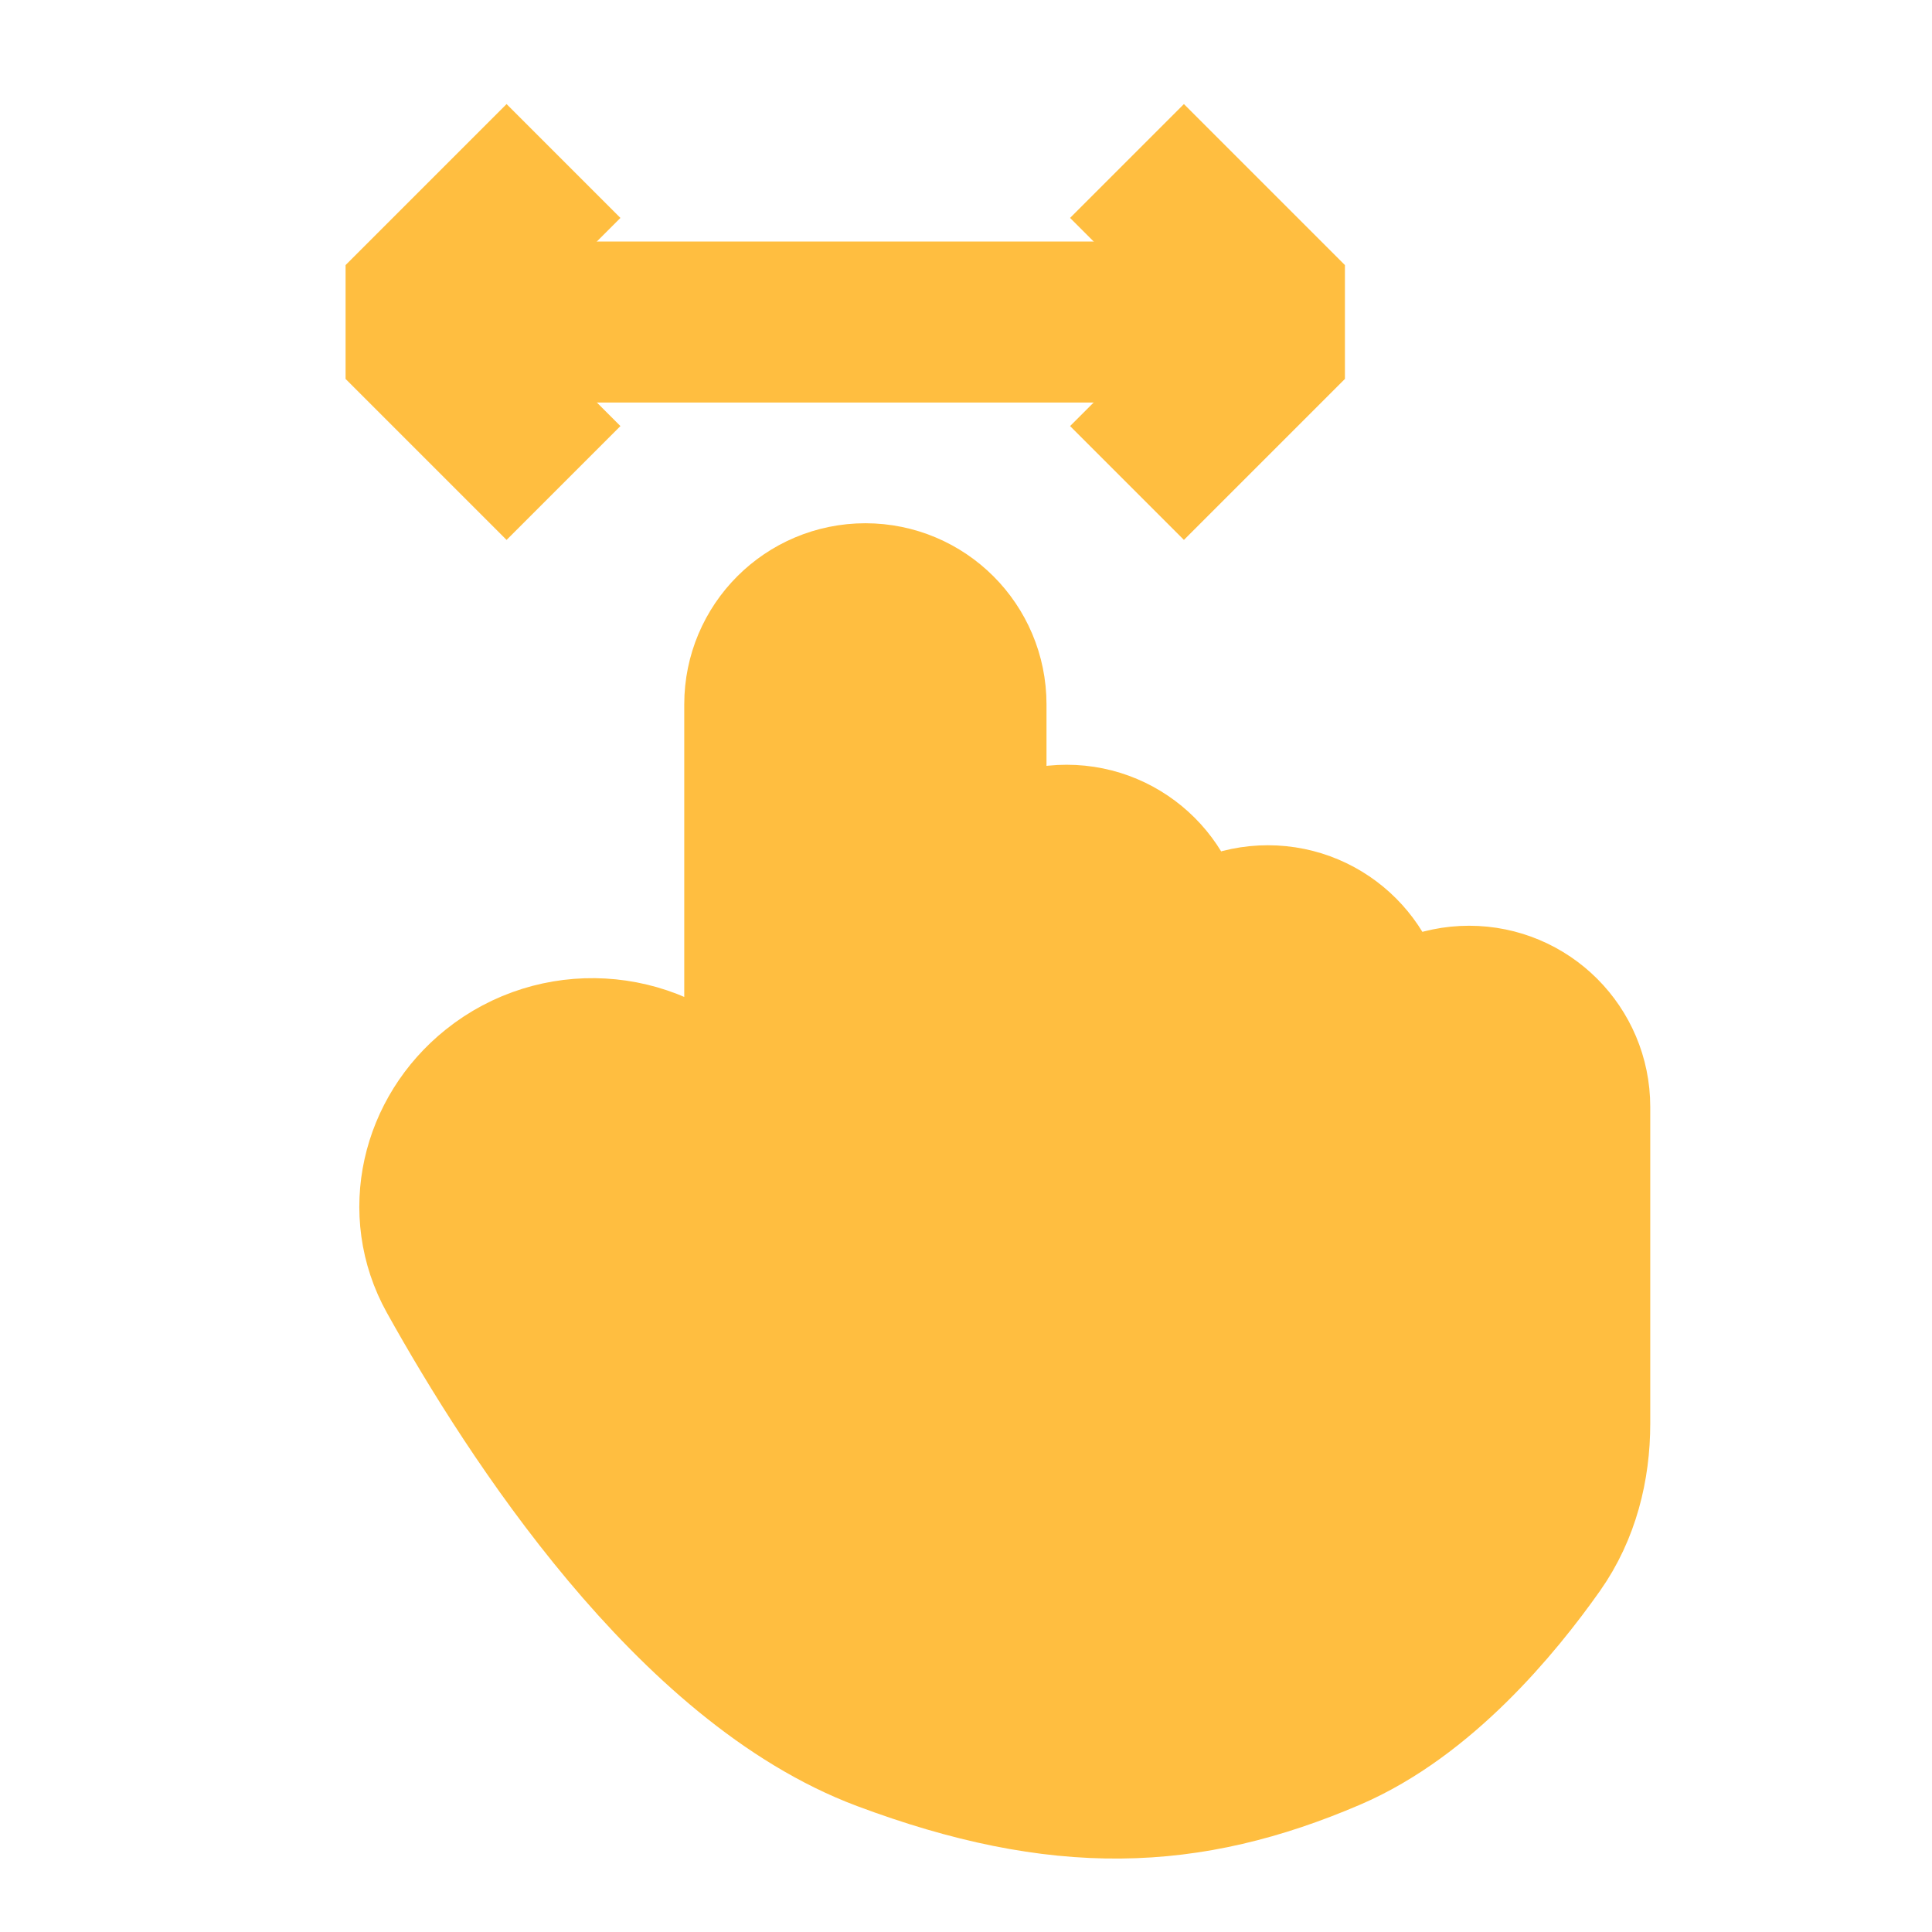 <?xml version="1.0" encoding="UTF-8"?><svg width="24" height="24" viewBox="0 0 48 48" fill="none" xmlns="http://www.w3.org/2000/svg"><path d="M22 43C17.274 41.233 13.332 35.185 11.36 31.643C10.508 30.113 10.957 28.235 12.324 27.141C13.847 25.922 16.044 26.044 17.424 27.424L19 29V17.5C19 16.119 20.119 15 21.5 15C22.881 15 24 16.119 24 17.5V23.5C24 22.119 25.119 21 26.5 21C27.881 21 29 22.119 29 23.5V25.5C29 24.119 30.119 23 31.5 23C32.881 23 34 24.119 34 25.5V27.5C34 26.119 35.119 25 36.5 25C37.881 25 39 26.119 39 27.5V35.368C39 36.438 38.735 37.496 38.118 38.371C37.095 39.822 35.255 42.034 33 43C29.5 44.5 26.37 44.634 22 43Z" fill="#ffbe40" stroke="#ffbe40" stroke-width="4" stroke-linecap="butt" stroke-linejoin="bevel"/><path d="M10 8L32 8" stroke="#ffbe40" stroke-width="4" stroke-linecap="butt" stroke-linejoin="bevel"/><path d="M14 12L10 8L14 4" stroke="#ffbe40" stroke-width="4" stroke-linecap="butt" stroke-linejoin="bevel"/><path d="M28 4L32 8L28 12" stroke="#ffbe40" stroke-width="4" stroke-linecap="butt" stroke-linejoin="bevel"/></svg>